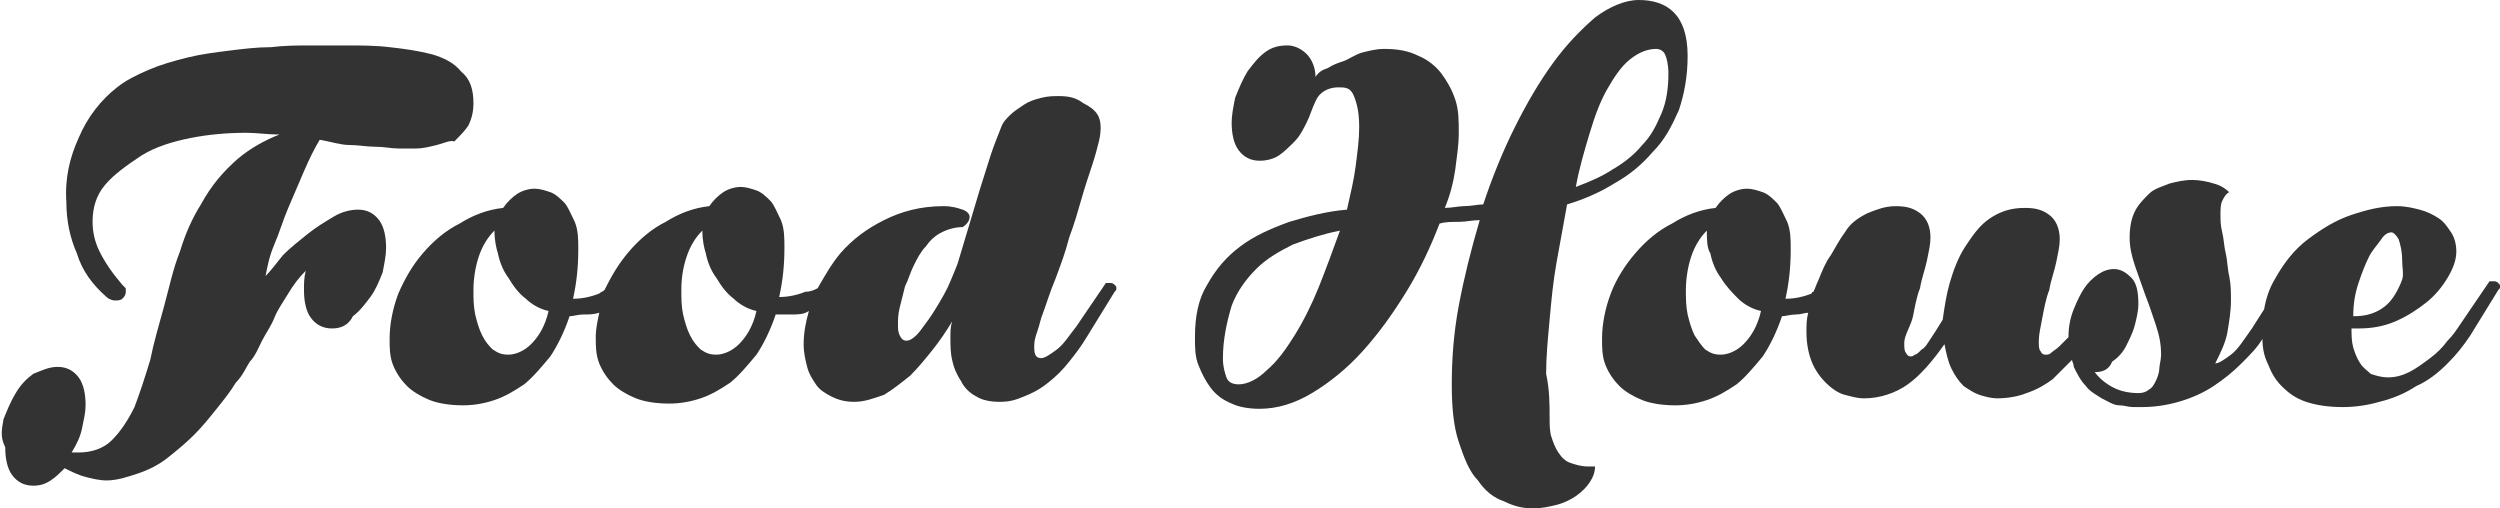 <?xml version="1.0" encoding="utf-8"?>
<!-- Generator: Adobe Illustrator 19.1.0, SVG Export Plug-In . SVG Version: 6.00 Build 0)  -->
<svg version="1.1" id="Layer_1" xmlns="http://www.w3.org/2000/svg" xmlns:xlink="http://www.w3.org/1999/xlink" x="0px" y="0px"
	 viewBox="-225 406.8 143.1 29.1" style="enable-background:new -225 406.8 143.1 29.1;" xml:space="preserve">
<style type="text/css">
	.st0{fill:#333333;}
</style>
<g>
	<path class="st0" d="M-204.5,418.8c-0.4,0-0.9,0.1-1.4,0.4s-1,0.6-1.5,1s-1,0.8-1.4,1.2c-0.4,0.5-0.7,0.9-1,1.2
		c0.1-0.5,0.2-1.1,0.5-1.8c0.3-0.7,0.5-1.4,0.8-2.1s0.6-1.4,0.9-2.1c0.3-0.7,0.6-1.3,0.9-1.8c0.6,0.1,1.2,0.3,1.7,0.3s1,0.1,1.5,0.1
		s0.9,0.1,1.3,0.1c0.4,0,0.7,0,1,0c0.4,0,0.8-0.1,1.2-0.2c0.4-0.1,0.8-0.3,1-0.2c0.3-0.3,0.6-0.6,0.8-0.9c0.2-0.4,0.3-0.8,0.3-1.3
		c0-0.8-0.2-1.4-0.7-1.8c-0.4-0.5-1-0.8-1.7-1c-0.8-0.2-1.5-0.3-2.4-0.4c-0.8-0.1-1.7-0.1-2.5-0.1c-0.6,0-1.3,0-2,0s-1.5,0-2.3,0.1
		c-0.8,0-1.6,0.1-2.4,0.2c-0.8,0.1-1.6,0.2-2.4,0.4c-0.8,0.2-1.5,0.4-2.2,0.7c-0.7,0.3-1.3,0.6-1.8,1c-0.9,0.7-1.7,1.7-2.2,2.9
		c-0.5,1.1-0.8,2.3-0.7,3.7c0,1,0.2,2,0.6,2.9c0.3,1,0.9,1.8,1.7,2.5c0.1,0.1,0.3,0.2,0.5,0.2c0.1,0,0.3,0,0.4-0.1
		c0.1-0.1,0.2-0.2,0.2-0.4c0-0.1,0-0.2,0-0.2l-0.1-0.1l-0.1-0.1c-0.6-0.7-1-1.3-1.3-1.9s-0.4-1.2-0.4-1.7c0-0.8,0.2-1.5,0.7-2.1
		c0.5-0.6,1.2-1.1,2.1-1.7c0.8-0.5,1.8-0.8,2.8-1s2.1-0.3,3.2-0.3c0.6,0,1.2,0.1,1.9,0.1c-0.8,0.3-1.7,0.8-2.4,1.4
		c-0.8,0.7-1.5,1.5-2.1,2.6c-0.5,0.8-0.9,1.7-1.2,2.7c-0.4,1-0.6,2-0.9,3.1c-0.3,1.1-0.6,2.1-0.8,3.1c-0.3,1-0.6,1.9-0.9,2.7
		c-0.4,0.8-0.8,1.4-1.3,1.9s-1.2,0.7-1.9,0.7c0,0-0.1,0-0.2,0c-0.1,0-0.1,0-0.2,0c0.3-0.5,0.5-0.9,0.6-1.4c0.1-0.5,0.2-0.9,0.2-1.3
		c0-0.6-0.1-1.2-0.4-1.6c-0.3-0.4-0.7-0.6-1.2-0.6s-0.9,0.2-1.4,0.4c-0.4,0.3-0.7,0.6-1,1.1c-0.3,0.5-0.5,1-0.7,1.5
		c-0.1,0.6-0.2,1,0.1,1.6c0,0.6,0.1,1.2,0.4,1.6s0.7,0.6,1.2,0.6c0.4,0,0.7-0.1,1-0.3c0.3-0.2,0.5-0.4,0.8-0.7
		c0.4,0.2,0.8,0.4,1.2,0.5c0.4,0.1,0.8,0.2,1.2,0.2c0.6,0,1.2-0.2,1.8-0.4c0.6-0.2,1.2-0.5,1.7-0.9c0.5-0.4,1-0.8,1.5-1.3
		s0.9-1,1.3-1.5c0.4-0.5,0.8-1,1.1-1.5c0.4-0.4,0.6-0.9,0.8-1.2c0.3-0.3,0.5-0.8,0.7-1.2c0.2-0.4,0.5-0.8,0.7-1.3s0.5-0.9,0.8-1.4
		s0.6-0.9,1-1.3c-0.1,0.4-0.1,0.7-0.1,1.1c0,0.6,0.1,1.2,0.4,1.6c0.3,0.4,0.7,0.6,1.2,0.6c0.4,0,0.9-0.1,1.2-0.7
		c0.4-0.3,0.7-0.7,1-1.1c0.3-0.4,0.5-0.9,0.7-1.4c0.1-0.5,0.2-1,0.2-1.4c0-0.6-0.1-1.2-0.4-1.6C-203.6,419-204,418.8-204.5,418.8z"
		/>
	<path class="st0" d="M-161.4,423c-0.1,0-0.2,0-0.3,0l-1.7,2.5c-0.4,0.5-0.7,1-1.1,1.3c-0.4,0.3-0.7,0.5-0.9,0.5
		c-0.3,0-0.4-0.2-0.4-0.6c0-0.2,0-0.4,0.1-0.7c0.1-0.3,0.2-0.6,0.3-1c0.3-0.8,0.5-1.5,0.8-2.2c0.3-0.8,0.6-1.6,0.8-2.4
		c0.3-0.8,0.5-1.5,0.7-2.2c0.2-0.7,0.4-1.3,0.6-1.9c0.2-0.6,0.3-1,0.4-1.4c0.1-0.4,0.1-0.7,0.1-0.8c0-0.6-0.2-1-1-1.4
		c-0.4-0.3-0.8-0.4-1.4-0.4c-0.3,0-0.6,0-1,0.1c-0.4,0.1-0.7,0.2-1,0.4c-0.3,0.2-0.6,0.4-0.8,0.6s-0.4,0.4-0.5,0.7
		c-0.2,0.5-0.4,1-0.6,1.6s-0.4,1.3-0.6,1.9c-0.2,0.7-0.4,1.3-0.6,2c-0.2,0.7-0.4,1.3-0.6,2c-0.1,0.4-0.3,0.8-0.5,1.3
		c-0.2,0.5-0.5,1-0.8,1.5c-0.3,0.5-0.6,0.9-0.9,1.3s-0.6,0.6-0.8,0.6c-0.2,0-0.3-0.1-0.4-0.3s-0.1-0.4-0.1-0.6c0-0.3,0-0.6,0.1-1
		c0.1-0.4,0.2-0.8,0.3-1.2c0.2-0.4,0.3-0.8,0.5-1.2c0.2-0.4,0.4-0.8,0.7-1.1c0.2-0.3,0.5-0.6,0.9-0.8c0.4-0.2,0.8-0.3,1.2-0.3
		c0.3-0.2,0.4-0.4,0.4-0.6c0-0.1-0.1-0.3-0.4-0.4c-0.3-0.1-0.6-0.2-1.1-0.2c-1.3,0-2.4,0.3-3.4,0.8s-1.8,1.1-2.5,1.9
		c-0.5,0.6-0.9,1.3-1.3,2c-0.2,0.1-0.4,0.2-0.7,0.2c-0.5,0.2-1,0.3-1.5,0.3c0.2-0.9,0.3-1.8,0.3-2.8c0-0.6,0-1.1-0.2-1.6
		c-0.2-0.4-0.4-0.9-0.6-1.1c-0.2-0.2-0.5-0.5-0.8-0.6s-0.6-0.2-0.9-0.2c-0.3,0-0.7,0.1-1,0.3c-0.3,0.2-0.6,0.5-0.8,0.8
		c-0.9,0.1-1.7,0.4-2.5,0.9c-0.8,0.4-1.5,1-2.1,1.7c-0.6,0.7-1,1.4-1.4,2.2c-0.1,0.1-0.2,0.1-0.3,0.2c-0.5,0.2-1,0.3-1.5,0.3
		c0.2-0.9,0.3-1.8,0.3-2.8c0-0.6,0-1.1-0.2-1.6c-0.2-0.4-0.4-0.9-0.6-1.1s-0.5-0.5-0.8-0.6c-0.3-0.1-0.6-0.2-0.9-0.2
		c-0.3,0-0.7,0.1-1,0.3c-0.3,0.2-0.6,0.5-0.8,0.8c-0.9,0.1-1.7,0.4-2.5,0.9c-0.8,0.4-1.5,1-2.1,1.7c-0.6,0.7-1,1.4-1.4,2.3
		c-0.3,0.8-0.5,1.7-0.5,2.6c0,0.5,0,1,0.2,1.5s0.5,0.9,0.8,1.2s0.8,0.6,1.3,0.8s1.2,0.3,1.9,0.3c0.6,0,1.2-0.1,1.8-0.3
		c0.6-0.2,1.1-0.5,1.7-0.9c0.5-0.4,1-1,1.5-1.6c0.4-0.6,0.8-1.4,1.1-2.3c0.2,0,0.5-0.1,0.8-0.1c0.3,0,0.6,0,0.9-0.1
		c-0.1,0.5-0.2,0.9-0.2,1.4c0,0.5,0,1,0.2,1.5s0.5,0.9,0.8,1.2c0.3,0.3,0.8,0.6,1.3,0.8c0.5,0.2,1.2,0.3,1.9,0.3
		c0.6,0,1.2-0.1,1.8-0.3c0.6-0.2,1.1-0.5,1.7-0.9c0.5-0.4,1-1,1.5-1.6c0.4-0.6,0.8-1.4,1.1-2.3c0.3,0,0.6,0,0.9,0c0.4,0,0.7,0,1-0.2
		c-0.2,0.7-0.3,1.3-0.3,1.9c0,0.5,0.1,0.9,0.2,1.3c0.1,0.4,0.3,0.7,0.5,1c0.2,0.3,0.5,0.5,0.9,0.7c0.4,0.2,0.8,0.3,1.3,0.3
		c0.6,0,1.1-0.2,1.7-0.4c0.5-0.3,1-0.7,1.5-1.1c0.5-0.5,0.9-1,1.3-1.5c0.4-0.5,0.8-1.1,1.1-1.6c-0.1,0.3-0.1,0.6-0.1,0.9
		c0,0.4,0,0.9,0.1,1.3c0.1,0.5,0.3,0.9,0.5,1.2c0.2,0.4,0.5,0.7,0.9,0.9c0.3,0.2,0.8,0.3,1.3,0.3c0.6,0,0.9-0.1,1.4-0.3
		s0.9-0.4,1.4-0.8s0.8-0.7,1.2-1.2s0.7-0.9,1-1.4l1.6-2.6c0.1-0.1,0.1-0.1,0.1-0.2c0-0.1,0-0.1-0.1-0.2
		C-161.2,423.1-161.3,423-161.4,423z M-194.6,426.5c-0.4,0.4-0.9,0.6-1.3,0.6c-0.4,0-0.6-0.1-0.9-0.3c-0.2-0.2-0.4-0.4-0.6-0.8
		c-0.2-0.4-0.3-0.8-0.4-1.2c-0.1-0.5-0.1-0.9-0.1-1.4c0-0.6,0.1-1.3,0.3-1.9c0.2-0.6,0.5-1.1,0.9-1.5c0,0.5,0.1,1,0.2,1.3
		c0.1,0.5,0.3,1,0.6,1.4c0.3,0.5,0.6,0.9,1,1.2c0.3,0.3,0.8,0.6,1.3,0.7C-193.8,425.5-194.2,426.1-194.6,426.5z M-182.7,426.5
		c-0.4,0.4-0.9,0.6-1.3,0.6s-0.6-0.1-0.9-0.3c-0.2-0.2-0.4-0.4-0.6-0.8c-0.2-0.4-0.3-0.8-0.4-1.2c-0.1-0.5-0.1-0.9-0.1-1.4
		c0-0.7,0.1-1.3,0.3-1.9c0.2-0.6,0.5-1.1,0.9-1.5c0,0.5,0.1,1,0.2,1.3c0.1,0.5,0.3,1,0.6,1.4c0.3,0.5,0.6,0.9,1,1.2
		c0.3,0.3,0.8,0.6,1.3,0.7C-181.9,425.5-182.3,426.1-182.7,426.5z"/>
	<path class="st0" d="M-134.1,433.5c-0.4,0-0.7-0.1-1-0.2c-0.3-0.1-0.5-0.3-0.7-0.6s-0.3-0.6-0.4-0.9c-0.1-0.3-0.1-0.7-0.1-1.1
		c0-0.7,0-1.6-0.2-2.5c0-1,0.1-2,0.2-3.1c0.1-1.1,0.2-2.2,0.4-3.3c0.2-1.1,0.4-2.2,0.6-3.3c1-0.3,1.9-0.7,2.7-1.2
		c0.9-0.5,1.6-1.1,2.2-1.8c0.7-0.7,1.1-1.5,1.5-2.4c0.3-0.9,0.5-1.9,0.5-3.1s-0.3-2-0.8-2.5s-1.2-0.7-2-0.7c-0.8,0-1.7,0.4-2.5,1
		c-0.8,0.7-1.6,1.5-2.4,2.6c-0.8,1.1-1.5,2.3-2.2,3.7c-0.7,1.4-1.3,2.9-1.8,4.4c-0.3,0-0.7,0.1-1.1,0.1c-0.3,0-0.7,0.1-1.1,0.1
		c0.3-0.7,0.5-1.5,0.6-2.2c0.1-0.8,0.2-1.4,0.2-2.1s0-1.3-0.2-1.9c-0.2-0.6-0.5-1.1-0.8-1.5c-0.3-0.4-0.8-0.8-1.3-1
		c-0.6-0.3-1.2-0.4-2-0.4c-0.4,0-0.8,0.1-1.2,0.2c-0.4,0.1-0.8,0.4-1.1,0.5c-0.3,0.1-0.6,0.2-0.9,0.4c-0.3,0.1-0.5,0.2-0.7,0.5
		c0-0.5-0.2-1-0.5-1.3c-0.3-0.3-0.7-0.5-1.1-0.5c-0.5,0-0.9,0.1-1.3,0.4c-0.4,0.3-0.7,0.7-1,1.1c-0.3,0.5-0.5,1-0.7,1.5
		c-0.1,0.5-0.2,1-0.2,1.4c0,0.6,0.1,1.2,0.4,1.6c0.3,0.4,0.7,0.6,1.2,0.6c0.4,0,0.8-0.1,1.1-0.3s0.6-0.5,0.9-0.8
		c0.3-0.3,0.5-0.7,0.7-1.1c0.2-0.4,0.3-0.8,0.5-1.2c0.2-0.5,0.7-0.8,1.3-0.8c0.4,0,0.7,0,0.9,0.5s0.3,1,0.3,1.8
		c0,0.7-0.1,1.4-0.2,2.2c-0.1,0.8-0.3,1.6-0.5,2.5c-1.2,0.1-2.3,0.4-3.3,0.7c-1.1,0.4-2,0.8-2.8,1.4c-0.8,0.6-1.4,1.3-1.9,2.2
		c-0.5,0.8-0.7,1.8-0.7,3c0,0.6,0,1.1,0.2,1.6c0.2,0.5,0.4,0.9,0.7,1.3c0.3,0.4,0.7,0.7,1.2,0.9c0.4,0.2,1,0.3,1.6,0.3
		c1,0,2-0.3,3-0.9c1-0.6,2-1.4,2.9-2.4c0.9-1,1.7-2.1,2.5-3.4s1.4-2.6,1.9-3.9c0.3-0.1,0.7-0.1,1.1-0.1c0.4,0,0.8-0.1,1.2-0.1
		c-0.5,1.7-0.9,3.3-1.2,4.9c-0.3,1.6-0.4,3.1-0.4,4.5c0,1.3,0.1,2.4,0.4,3.3c0.3,0.9,0.6,1.7,1.1,2.2c0.4,0.6,0.9,1,1.5,1.2
		c0.6,0.3,1.1,0.4,1.7,0.4c0.4,0,0.9-0.1,1.3-0.2c0.4-0.1,0.8-0.3,1.1-0.5c0.4-0.3,0.6-0.5,0.8-0.8s0.3-0.6,0.3-0.9
		c-0.1,0-0.1,0-0.2,0C-134,433.5-134,433.5-134.1,433.5z M-134,414.4c0.3-1,0.6-1.8,1-2.5s0.8-1.3,1.3-1.7s1-0.6,1.5-0.6
		c0.2,0,0.4,0.1,0.5,0.3c0.1,0.2,0.2,0.6,0.2,1.1c0,0.8-0.1,1.6-0.4,2.3c-0.3,0.7-0.6,1.3-1.1,1.8c-0.4,0.5-1,1-1.7,1.4
		c-0.6,0.4-1.3,0.7-2.1,1C-134.6,416.4-134.3,415.4-134,414.4z M-149.5,423.2c-0.4,1-0.9,2-1.4,2.8s-1,1.5-1.6,2
		c-0.5,0.5-1.1,0.8-1.6,0.8c-0.3,0-0.6-0.1-0.7-0.4c-0.1-0.3-0.2-0.6-0.2-1.1c0-1,0.2-2,0.5-3c0.3-0.8,0.8-1.5,1.4-2.1
		c0.6-0.6,1.3-1,2.1-1.4c0.8-0.3,1.7-0.6,2.7-0.8C-148.7,421.1-149.1,422.2-149.5,423.2z"/>
	<path class="st0" d="M-82,423c0,0-0.1-0.1-0.2-0.1c-0.1,0-0.2,0-0.3,0l-1.7,2.5c-0.2,0.3-0.4,0.6-0.7,0.9c-0.3,0.4-0.6,0.7-1,1
		c-0.4,0.3-0.8,0.6-1.2,0.8c-0.4,0.2-0.8,0.3-1.2,0.3c-0.4,0-0.7-0.1-1-0.2c-0.2-0.2-0.4-0.3-0.6-0.6c-0.2-0.3-0.3-0.6-0.4-0.9
		c-0.1-0.4-0.1-0.7-0.1-1.1h0.4c0.7,0,1.4-0.1,2.1-0.4s1.3-0.7,1.8-1.1c0.5-0.4,0.9-0.9,1.2-1.4s0.5-1,0.5-1.5
		c0-0.4-0.1-0.8-0.3-1.1c-0.2-0.3-0.4-0.6-0.7-0.8c-0.3-0.2-0.7-0.4-1.1-0.5c-0.4-0.1-0.8-0.2-1.3-0.2c-0.9,0-1.7,0.2-2.6,0.5
		c-0.9,0.3-1.7,0.8-2.5,1.4c-0.8,0.6-1.4,1.4-1.9,2.3c-0.3,0.5-0.5,1.1-0.6,1.7l-0.7,1.1c-0.5,0.7-0.8,1.2-1.2,1.5
		c-0.4,0.3-0.7,0.5-0.9,0.5c0.3-0.6,0.6-1.2,0.7-1.8c0.1-0.6,0.2-1.2,0.2-1.8c0-0.5,0-0.9-0.1-1.4c-0.1-0.4-0.1-0.9-0.2-1.3
		c-0.1-0.4-0.1-0.8-0.2-1.2c-0.1-0.4-0.1-0.7-0.1-1c0-0.3,0-0.6,0.1-0.8c0.1-0.2,0.2-0.4,0.4-0.5c-0.2-0.2-0.5-0.4-0.9-0.5
		c-0.3-0.1-0.8-0.2-1.2-0.2c-0.5,0-0.9,0.1-1.3,0.2c-0.5,0.2-0.9,0.3-1.2,0.6c-0.3,0.3-0.6,0.6-0.8,1c-0.2,0.4-0.3,0.9-0.3,1.5
		c0,0.5,0.1,1,0.3,1.6s0.4,1.1,0.6,1.7c0.2,0.5,0.4,1.1,0.6,1.7c0.2,0.6,0.3,1.1,0.3,1.7c0,0.3-0.1,0.6-0.1,0.8s-0.1,0.5-0.2,0.7
		c-0.1,0.2-0.2,0.4-0.4,0.5c-0.1,0.1-0.3,0.2-0.6,0.2c-0.5,0-1-0.1-1.4-0.3s-0.8-0.5-1.1-0.9c0.4,0,0.8-0.1,1-0.6
		c0.3-0.2,0.6-0.5,0.8-0.9c0.2-0.4,0.4-0.8,0.5-1.2c0.1-0.4,0.2-0.8,0.2-1.2c0-0.7-0.1-1.2-0.4-1.5s-0.6-0.5-1-0.5
		c-0.3,0-0.6,0.1-0.9,0.3c-0.3,0.2-0.6,0.5-0.8,0.8s-0.4,0.7-0.6,1.2c-0.2,0.5-0.3,1-0.3,1.6v0c-0.2,0.2-0.3,0.3-0.5,0.5
		c-0.2,0.2-0.4,0.3-0.5,0.4c-0.1,0.1-0.2,0.1-0.3,0.1c-0.1,0-0.2,0-0.3-0.2c-0.1-0.1-0.1-0.3-0.1-0.6c0-0.3,0.1-0.8,0.2-1.3
		c0.1-0.5,0.2-1.1,0.4-1.6c0.1-0.6,0.3-1.1,0.4-1.6s0.2-0.9,0.2-1.3c0-0.6-0.2-1.1-0.6-1.4c-0.4-0.3-0.8-0.4-1.4-0.4
		c-0.8,0-1.4,0.2-2,0.6c-0.6,0.4-1,1-1.4,1.6c-0.4,0.6-0.7,1.4-0.9,2.1c-0.2,0.7-0.3,1.4-0.4,2.1c-0.3,0.5-0.5,0.8-0.7,1.1
		s-0.3,0.5-0.5,0.6c-0.2,0.2-0.3,0.3-0.4,0.3c-0.1,0.1-0.2,0.1-0.2,0.1c-0.1,0-0.2,0-0.3-0.2c-0.1-0.1-0.1-0.3-0.1-0.6
		c0-0.4,0.4-1,0.5-1.5c0.1-0.5,0.2-1.1,0.4-1.6c0.1-0.6,0.3-1.1,0.4-1.6c0.1-0.5,0.2-0.9,0.2-1.3c0-0.6-0.2-1.1-0.6-1.4
		c-0.4-0.3-0.8-0.4-1.4-0.4c-0.6,0-1.1,0.2-1.6,0.4c-0.6,0.3-1,0.6-1.3,1.1c-0.3,0.4-0.5,0.8-0.8,1.3c-0.3,0.4-0.5,0.9-0.7,1.4
		c-0.1,0.2-0.2,0.5-0.3,0.7c0,0-0.1,0-0.1,0.1c-0.5,0.2-1,0.3-1.5,0.3c0.2-0.9,0.3-1.8,0.3-2.8c0-0.6,0-1.1-0.2-1.6
		c-0.2-0.4-0.4-0.9-0.6-1.1s-0.5-0.5-0.8-0.6c-0.3-0.1-0.6-0.2-0.9-0.2s-0.7,0.1-1,0.3s-0.6,0.5-0.8,0.8c-0.9,0.1-1.7,0.4-2.5,0.9
		c-0.8,0.4-1.5,1-2.1,1.7c-0.6,0.7-1.1,1.5-1.4,2.3c-0.3,0.8-0.5,1.7-0.5,2.6c0,0.5,0,1,0.2,1.5c0.2,0.5,0.5,0.9,0.8,1.2
		c0.3,0.3,0.8,0.6,1.3,0.8s1.2,0.3,1.9,0.3c0.6,0,1.2-0.1,1.8-0.3c0.6-0.2,1.1-0.5,1.7-0.9c0.5-0.4,1-1,1.5-1.6
		c0.4-0.6,0.8-1.4,1.1-2.3c0.2,0,0.5-0.1,0.8-0.1c0.3,0,0.5-0.1,0.7-0.1c-0.1,0.4-0.1,0.7-0.1,1.1c0,0.6,0.1,1.2,0.3,1.7
		s0.5,0.9,0.8,1.2s0.7,0.6,1.1,0.7c0.4,0.1,0.7,0.2,1.1,0.2c0.9,0,1.8-0.3,2.5-0.8s1.4-1.3,2.1-2.3c0.1,0.5,0.2,1,0.4,1.4
		c0.2,0.4,0.4,0.7,0.7,1c0.3,0.2,0.6,0.4,0.9,0.5c0.3,0.1,0.7,0.2,1,0.2c0.6,0,1.2-0.1,1.7-0.3c0.6-0.2,1.1-0.5,1.5-0.8
		c0.4-0.4,0.7-0.7,1.1-1.1c0,0.1,0.1,0.2,0.1,0.4c0.2,0.4,0.4,0.8,0.7,1.1c0.2,0.3,0.6,0.5,0.9,0.7c0.4,0.2,0.7,0.4,1,0.4
		s0.5,0.1,0.8,0.1c0.3,0,0.4,0,0.5,0c0.7,0,1.4-0.1,2.1-0.3c0.7-0.2,1.4-0.5,2-0.9c0.6-0.4,1.1-0.8,1.6-1.3s0.9-0.9,1.2-1.4l0,0
		c0,0.5,0.1,1,0.3,1.4c0.2,0.5,0.4,0.9,0.8,1.3c0.4,0.4,0.8,0.7,1.4,0.9c0.6,0.2,1.3,0.3,2.1,0.3c0.7,0,1.4-0.1,2.1-0.3
		c0.8-0.2,1.5-0.5,2.1-0.9c0.7-0.3,1.3-0.8,1.8-1.3s0.9-1,1.3-1.6l1.6-2.6c0.1-0.1,0.1-0.1,0.1-0.2S-81.9,423.1-82,423z M-90,423
		c0.2-0.6,0.4-1.1,0.6-1.5c0.2-0.4,0.5-0.7,0.7-1s0.4-0.4,0.6-0.4c0.1,0,0.3,0.2,0.4,0.4c0.1,0.3,0.2,0.7,0.2,1.2
		c0,0.4,0.1,0.8,0,1.1c-0.1,0.3-0.3,0.7-0.5,1c-0.2,0.3-0.5,0.6-0.9,0.8c-0.4,0.2-0.8,0.3-1.4,0.3C-90.3,424.2-90.2,423.6-90,423z
		 M-125.2,426.5c-0.4,0.4-0.9,0.6-1.3,0.6s-0.6-0.1-0.9-0.3c-0.2-0.2-0.4-0.5-0.6-0.8c-0.2-0.4-0.3-0.8-0.4-1.2
		c-0.1-0.5-0.1-0.9-0.1-1.4c0-0.6,0.1-1.3,0.3-1.9c0.2-0.6,0.5-1.1,0.9-1.5c0,0.5,0,1,0.2,1.3c0.1,0.5,0.3,1,0.6,1.4
		c0.3,0.5,0.7,0.9,1,1.2s0.8,0.6,1.3,0.7C-124.4,425.5-124.8,426.1-125.2,426.5z"/>
</g>
</svg>
